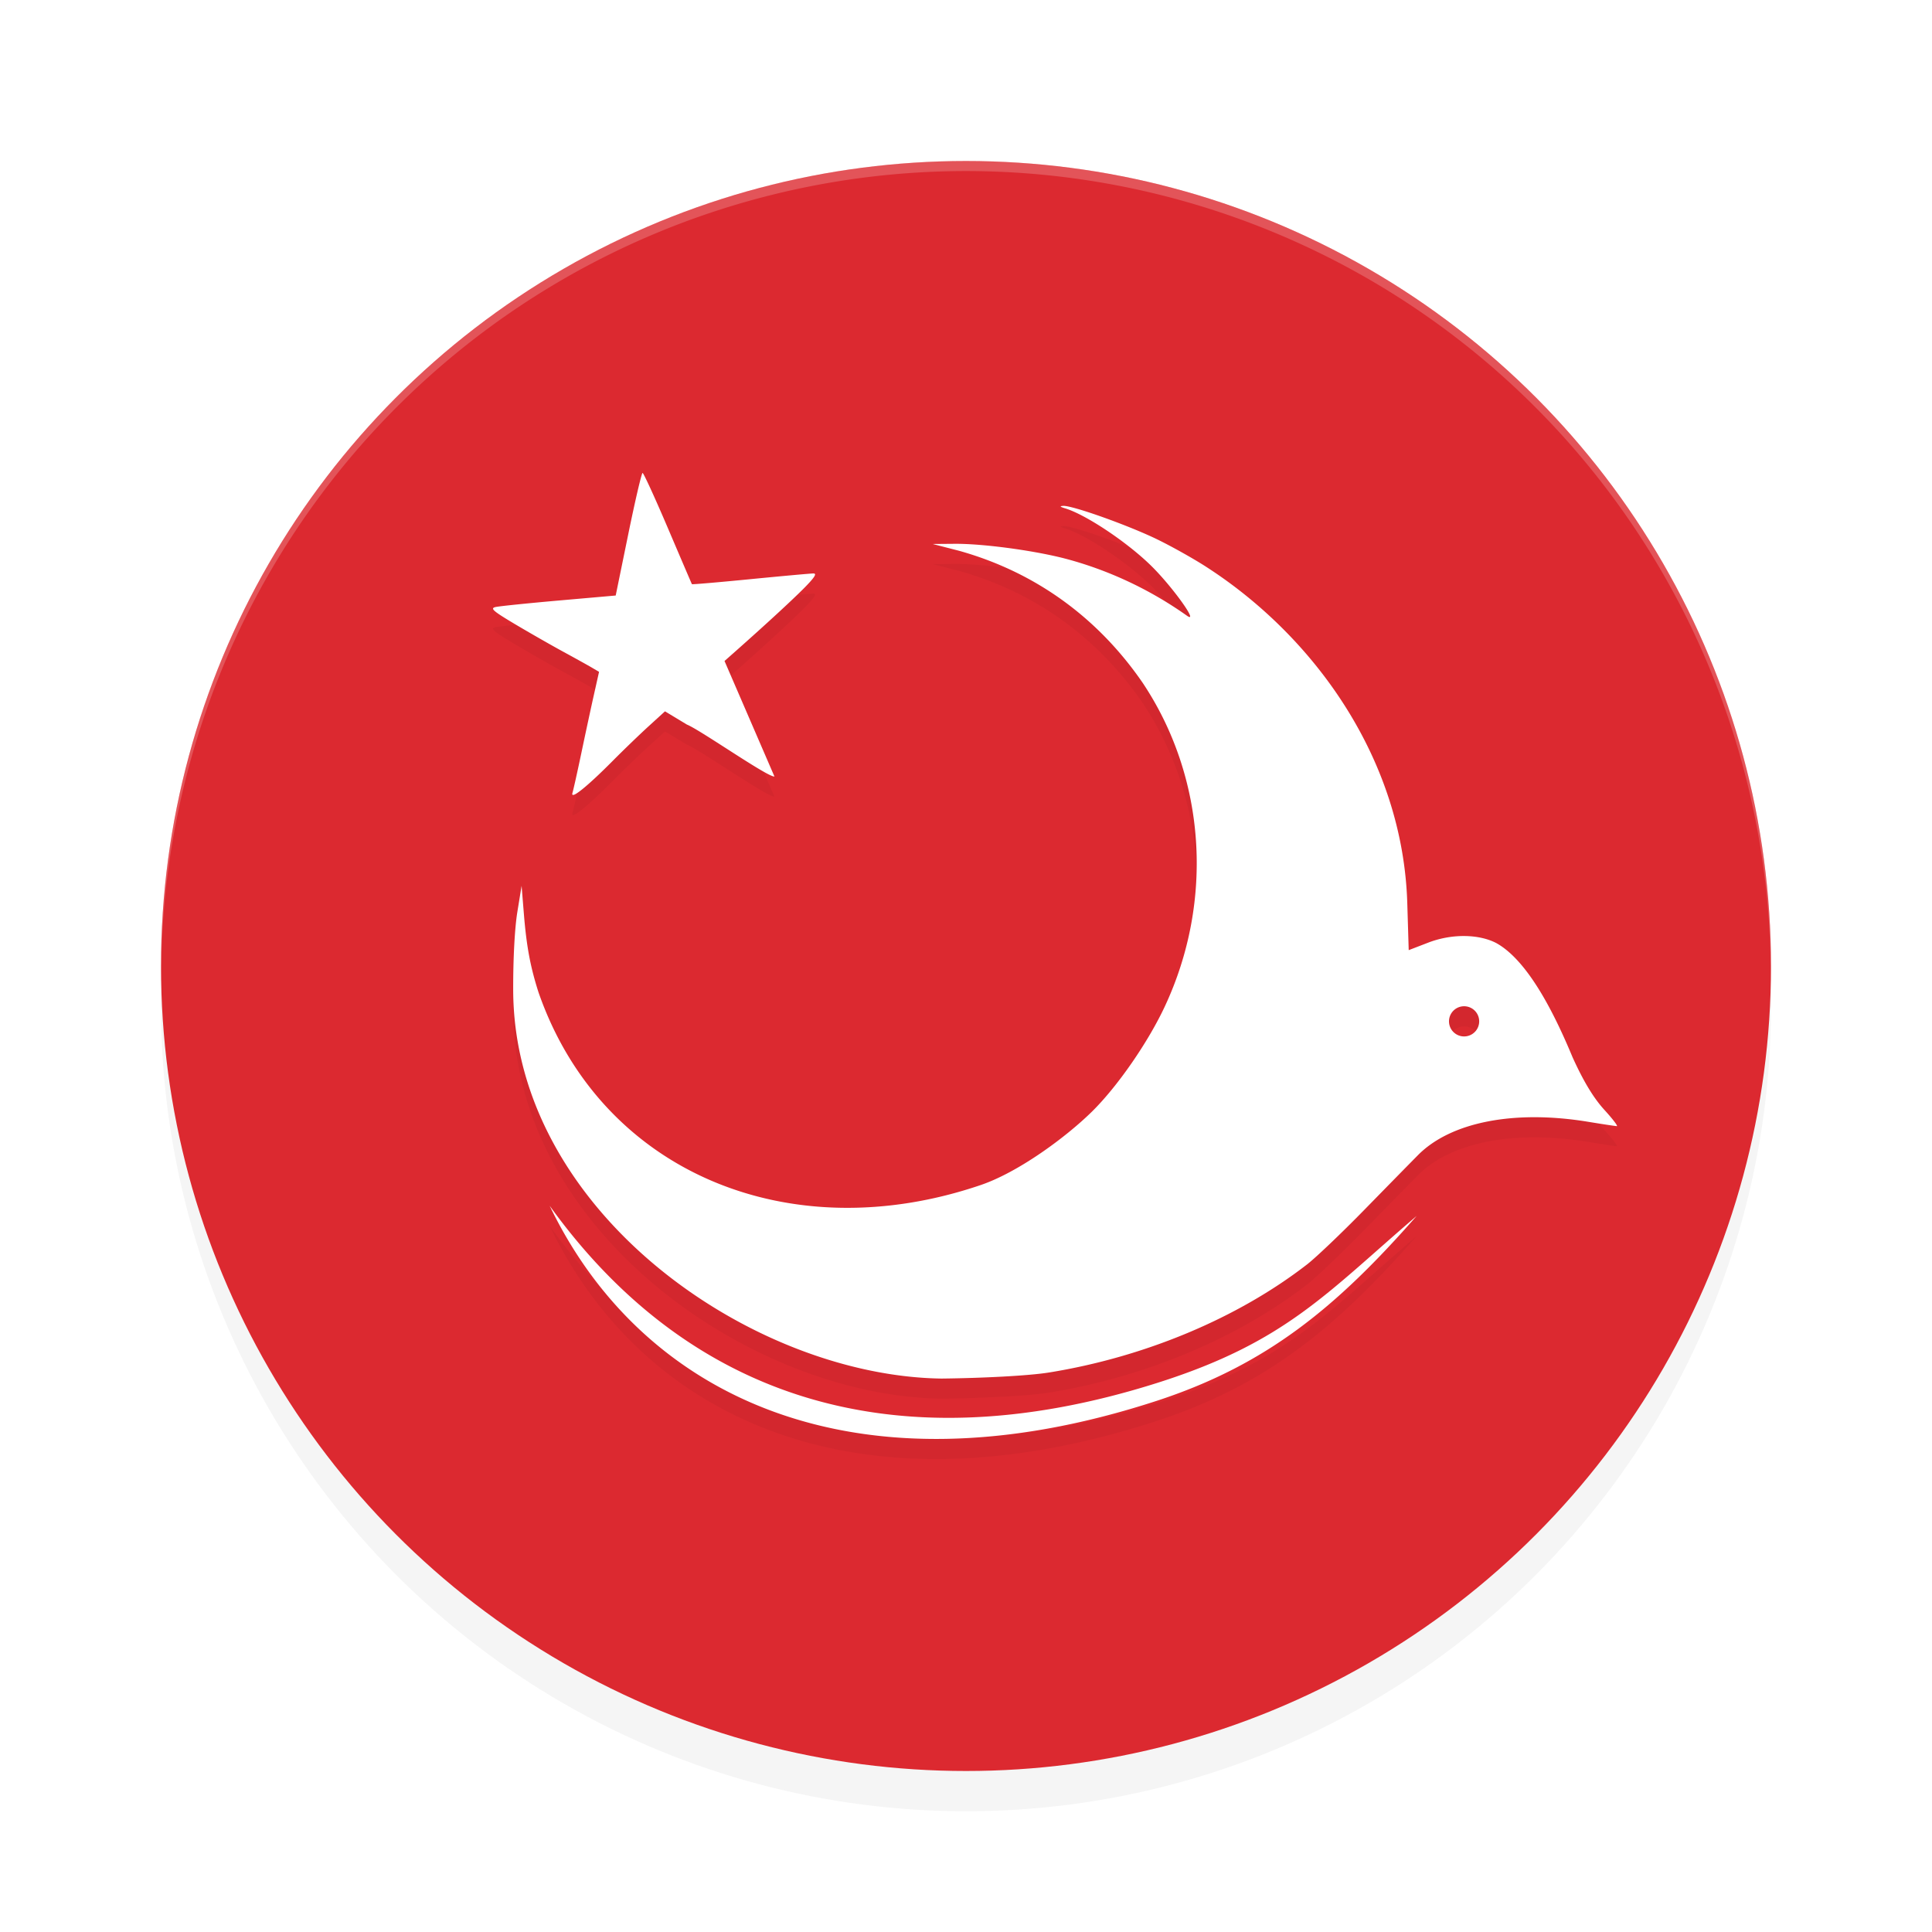<?xml version='1.0' encoding='utf-8'?>
<svg xmlns="http://www.w3.org/2000/svg" width="192" height="192" version="1" id="svg14">
  <defs>
    <filter style="color-interpolation-filters:sRGB" id="filter850" x="-0.048" width="1.096" y="-0.048" height="1.096">
      <feGaussianBlur stdDeviation="3.2"/>
    </filter>
    <filter style="color-interpolation-filters:sRGB" id="filter4325" x="-0.1" y="-0.117" width="1.201" height="1.234">
      <feGaussianBlur stdDeviation="4.673"/>
    </filter>
  </defs>
  <circle style="filter:url(#filter850);opacity:0.2;fill:#000000" cx="96" cy="100" r="80"/>
  <circle r="80" cy="96" cx="96" style="fill:#dc2930"/>
  <path style="fill:#38adfa" d="m 688.805,256.996 c -0.332,-0.332 -1.195,-0.368 -1.917,-0.079 -0.798,0.319 -0.561,0.556 0.604,0.604 1.054,0.043 1.645,-0.193 1.312,-0.525 z"/>
  <path style="opacity:0.2;fill:#ffffff" d="M 96 16 A 80 80 0 0 0 16 96 A 80 80 0 0 0 16.02 96.473 A 80 80 0 0 1 96 17 A 80 80 0 0 1 175.975 96.514 A 80 80 0 0 0 176 96 A 80 80 0 0 0 96 16 z "/>
  <path style="filter:url(#filter4325);opacity:0.2;fill:#000000" d="m 63.859,49 c -0.097,0 -0.737,2.74 -1.424,6.09 l -1.248,6.092 -5.646,0.496 c -3.105,0.273 -5.941,0.565 -6.301,0.65 -0.554,0.131 -0.25,0.397 1.971,1.717 1.444,0.858 3.577,2.077 4.738,2.709 1.162,0.632 2.443,1.343 2.848,1.58 l 0.736,0.432 -0.52,2.316 c -0.286,1.274 -0.841,3.857 -1.236,5.74 -0.395,1.883 -0.795,3.671 -0.887,3.975 -0.222,0.732 1.399,-0.56 4.031,-3.213 1.06,-1.068 2.655,-2.605 3.545,-3.416 l 1.619,-1.477 2.184,1.318 c 1.32,0.527 8.057,5.261 8.693,5.156 L 72.002,67.689 c 0,0 5.38,-4.72 7.846,-7.182 1.111,-1.12 1.37,-1.52 0.984,-1.518 -0.288,0.002 -3.112,0.258 -6.275,0.568 -3.164,0.31 -5.771,0.534 -5.795,0.496 -0.024,-0.038 -1.097,-2.541 -2.385,-5.562 -1.288,-3.021 -2.421,-5.492 -2.518,-5.492 z m 41.816,3.275 c -0.397,0.018 -0.35,0.084 0.182,0.246 2.067,0.629 6.151,3.354 8.539,5.699 2.068,2.031 4.748,5.746 3.607,5 -3.698,-2.628 -7.929,-4.632 -12.424,-5.777 -3.22,-0.795 -8.02,-1.422 -10.727,-1.4 l -2.17,0.018 2.605,0.67 c 7.554,2.108 13.788,6.613 18.266,13.125 6.281,9.4 7.117,21.678 2.193,32.186 -1.675,3.575 -4.705,7.945 -7.232,10.432 -2.565,2.523 -7.277,6.007 -11.037,7.289 -19.031,6.49 -37.749,-1.245 -43.967,-19.16 -0.815,-2.55 -1.188,-4.558 -1.453,-7.82 l -0.223,-2.748 -0.424,2.607 C 51.154,94.234 50.994,97.213 51,100.312 c 0,21.994 23.662,38.43 42.568,38.688 4.058,-0.045 8.654,-0.276 10.676,-0.602 9.52,-1.535 18.76,-5.404 25.643,-10.736 0.876,-0.679 3.417,-3.098 5.646,-5.377 2.229,-2.279 4.651,-4.749 5.383,-5.488 3.254,-3.288 9.554,-4.523 16.91,-3.314 1.433,0.235 2.716,0.429 2.852,0.432 0.135,0.003 -0.42,-0.724 -1.234,-1.615 -1.068,-1.168 -2.077,-2.829 -3.158,-5.219 -1.506,-3.609 -4.225,-9.517 -7.602,-11.367 -1.654,-0.855 -4.245,-0.956 -6.621,-0.084 l -2.066,0.795 -0.141,-4.643 c -0.427,-14.289 -9.185,-26.478 -19.939,-33.42 -1.194,-0.78 -3.384,-2.011 -4.865,-2.736 -2.823,-1.383 -8.447,-3.392 -9.375,-3.35 z M 145.5,102 a 1.5,1.5 0 0 1 1.5,1.5 1.5,1.5 0 0 1 -1.5,1.5 1.5,1.5 0 0 1 -1.5,-1.5 1.5,1.5 0 0 1 1.5,-1.5 z m -90.875,19.828 c 9.106,18.929 30.234,29.206 60.324,19.387 10.997,-3.589 17.95,-9.391 25.836,-18.377 -8.943,7.651 -13.001,12.537 -25.717,16.574 -27.08,8.598 -47.222,0.783 -60.443,-17.584 z"/>
  <path style="fill:#ffffff" d="M 63.859 47 C 63.763 47 63.122 49.74 62.436 53.09 L 61.188 59.182 L 55.541 59.678 C 52.436 59.951 49.6 60.243 49.24 60.328 C 48.686 60.459 48.99 60.725 51.211 62.045 C 52.655 62.903 54.788 64.122 55.949 64.754 C 57.111 65.386 58.392 66.097 58.797 66.334 L 59.533 66.766 L 59.014 69.082 C 58.728 70.356 58.172 72.939 57.777 74.822 C 57.382 76.706 56.983 78.493 56.891 78.797 C 56.669 79.529 58.289 78.237 60.922 75.584 C 61.982 74.516 63.577 72.979 64.467 72.168 L 66.086 70.691 L 68.27 72.01 C 69.59 72.537 76.327 77.271 76.963 77.166 L 72.002 65.689 C 72.002 65.689 77.381 60.969 79.848 58.508 C 80.958 57.388 81.217 56.988 80.832 56.99 C 80.544 56.992 77.72 57.248 74.557 57.559 C 71.393 57.869 68.785 58.093 68.762 58.055 C 68.738 58.017 67.665 55.513 66.377 52.492 C 65.089 49.471 63.956 47 63.859 47 z M 105.676 50.275 C 105.278 50.294 105.326 50.36 105.857 50.521 C 107.925 51.15 112.008 53.876 114.396 56.221 C 116.464 58.251 119.145 61.966 118.004 61.221 C 114.306 58.593 110.075 56.588 105.58 55.443 C 102.36 54.648 97.56 54.022 94.854 54.043 L 92.684 54.061 L 95.289 54.73 C 102.843 56.838 109.077 61.343 113.555 67.855 C 119.835 77.256 120.672 89.533 115.748 100.041 C 114.073 103.616 111.043 107.986 108.516 110.473 C 105.951 112.996 101.239 116.479 97.479 117.762 C 78.448 124.252 59.729 116.517 53.512 98.602 C 52.697 96.052 52.324 94.044 52.059 90.781 L 51.836 88.033 L 51.412 90.641 C 51.154 92.234 50.994 95.214 51 98.312 C 51 120.307 74.662 136.742 93.568 137 C 97.627 136.955 102.222 136.724 104.244 136.398 C 113.764 134.864 123.004 130.994 129.887 125.662 C 130.763 124.984 133.304 122.564 135.533 120.285 C 137.763 118.006 140.184 115.536 140.916 114.797 C 144.17 111.508 150.47 110.274 157.826 111.482 C 159.259 111.718 160.542 111.911 160.678 111.914 C 160.813 111.917 160.258 111.19 159.443 110.299 C 158.376 109.131 157.367 107.469 156.285 105.08 C 154.779 101.471 152.06 95.563 148.684 93.713 C 147.03 92.858 144.439 92.757 142.062 93.629 L 139.996 94.424 L 139.855 89.781 C 139.428 75.492 130.67 63.303 119.916 56.361 C 118.722 55.582 116.532 54.35 115.051 53.625 C 112.227 52.242 106.604 50.233 105.676 50.275 z M 145.5 100 A 1.5 1.5 0 0 1 147 101.5 A 1.5 1.5 0 0 1 145.5 103 A 1.5 1.5 0 0 1 144 101.5 A 1.5 1.5 0 0 1 145.5 100 z M 54.625 119.828 C 63.731 138.757 84.859 149.034 114.949 139.215 C 125.947 135.626 132.899 129.824 140.785 120.838 C 131.842 128.489 127.785 133.375 115.068 137.412 C 87.988 146.011 67.847 138.195 54.625 119.828 z "/>
</svg>
